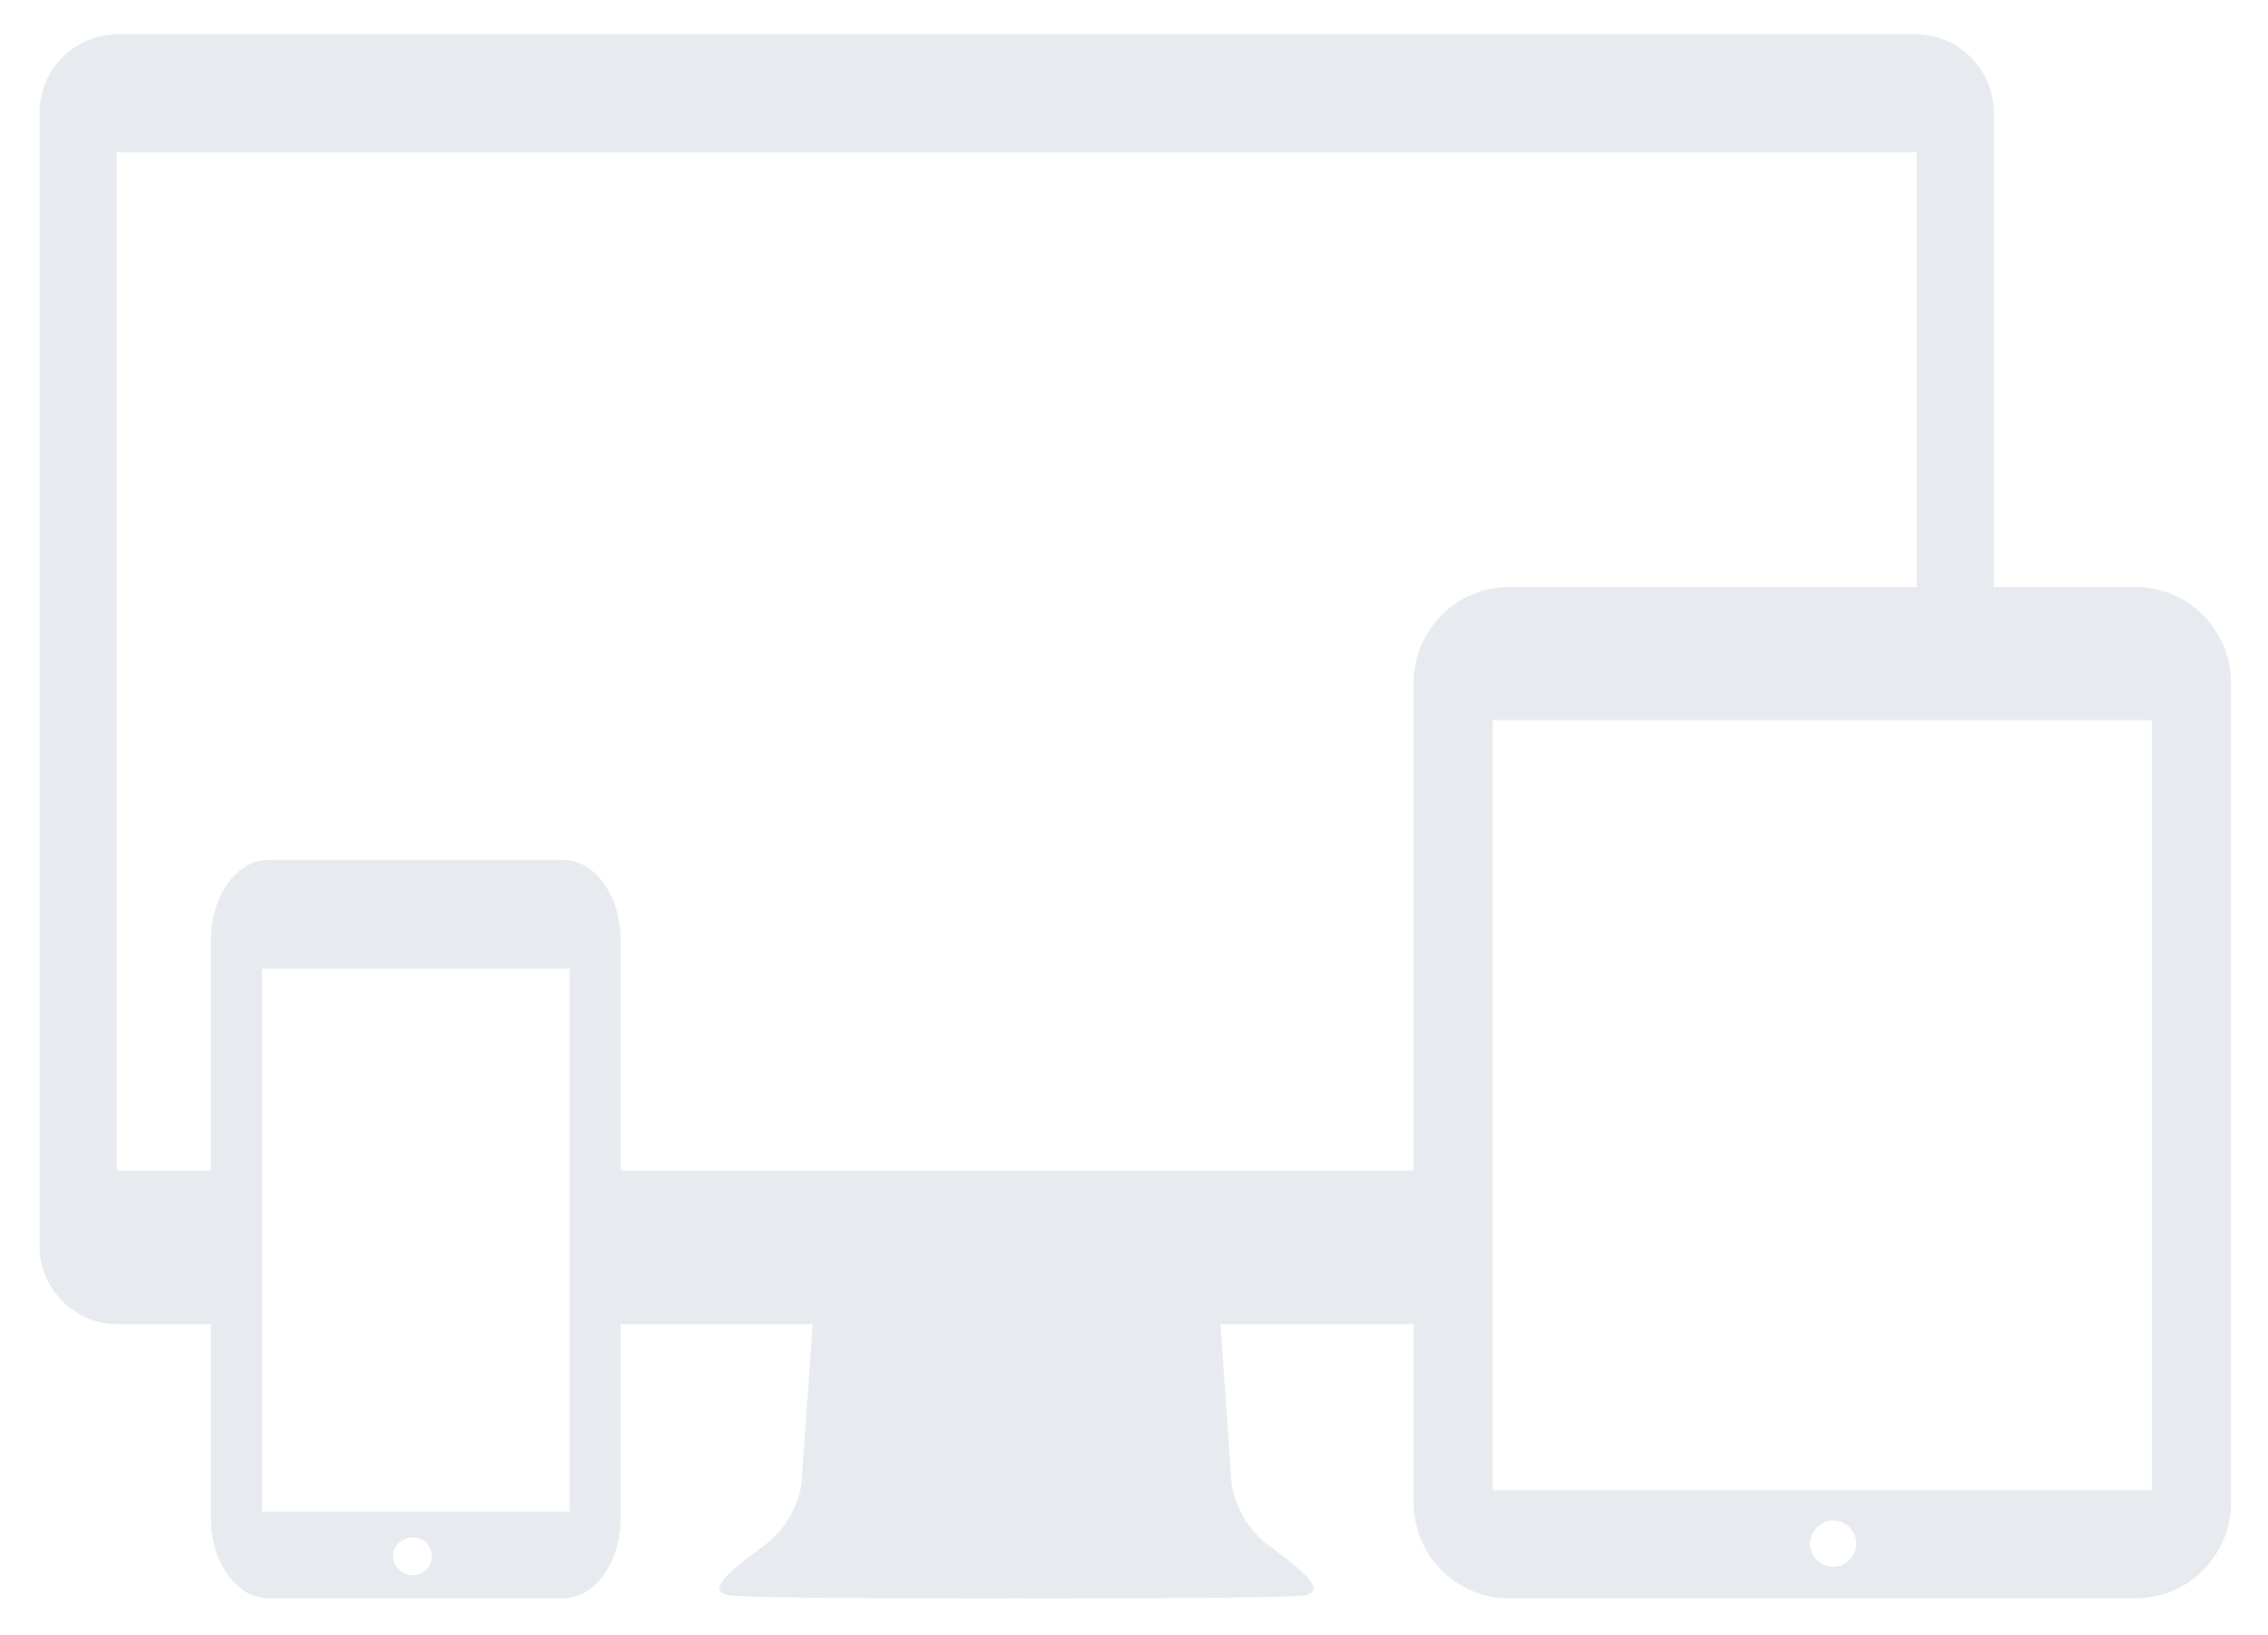 <?xml version="1.0" encoding="utf-8"?>
<svg xmlns="http://www.w3.org/2000/svg" viewBox="0 0 860 620"><style>.st0{fill:#e7eaee}</style><g id="Layer_1"><path class="st0" d="M481.204 586.011c-12.844-9.444-14.207-23.63-14.207-23.63l-4.808-68.77H308.745l-4.83 68.763s-1.34 14.185-14.178 23.63c-12.83 9.444-22.955 17.548-12.83 18.91 9.756 1.32 108.564 1.086 108.564 1.086s98.8.233 108.555-1.085c10.119-1.356-.007-9.445-12.822-18.904z"/><path class="st0" d="M44.688 13C28.325 13 15 26.325 15 42.688v429.687c0 16.363 13.325 29.688 29.688 29.688h36.875v-58.25H44.188V57.687h682.624V250.5H756V42.688C756 26.325 742.675 13 726.312 13H44.688zM233.75 443.812v58.25h326.875v-58.25H233.75z"/><path class="st0" d="M572.25 222.562c-20.178 0-36.25 16.385-36.25 36.563v310.312C536 589.615 552.072 606 572.25 606h237.5c20.178 0 36.25-16.385 36.25-36.563V259.125c0-20.178-16.072-36.563-36.25-36.563h-237.5zM566 273h250v292H566V273zm129.125 303.5c4.81 0 8.75 3.94 8.75 8.75s-3.94 8.75-8.75 8.75c-4.81 0-8.75-3.94-8.75-8.75s3.94-8.75 8.75-8.75zM101.875 326C89.74 326 80 339.564 80 356.313v219.375C80 592.438 89.74 606 101.875 606h111.563c12.136 0 21.875-13.563 21.875-30.312V356.313c0-16.75-9.739-30.313-21.875-30.313H101.875zm-2.5 41.25h116.563v205.938H99.375V367.25zm57.188 215.625c4.02 0 7.187 3.168 7.187 7.188s-3.167 7.187-7.187 7.187-7.5-3.167-7.5-7.187c0-4.02 3.48-7.188 7.5-7.188z"/></g></svg>
